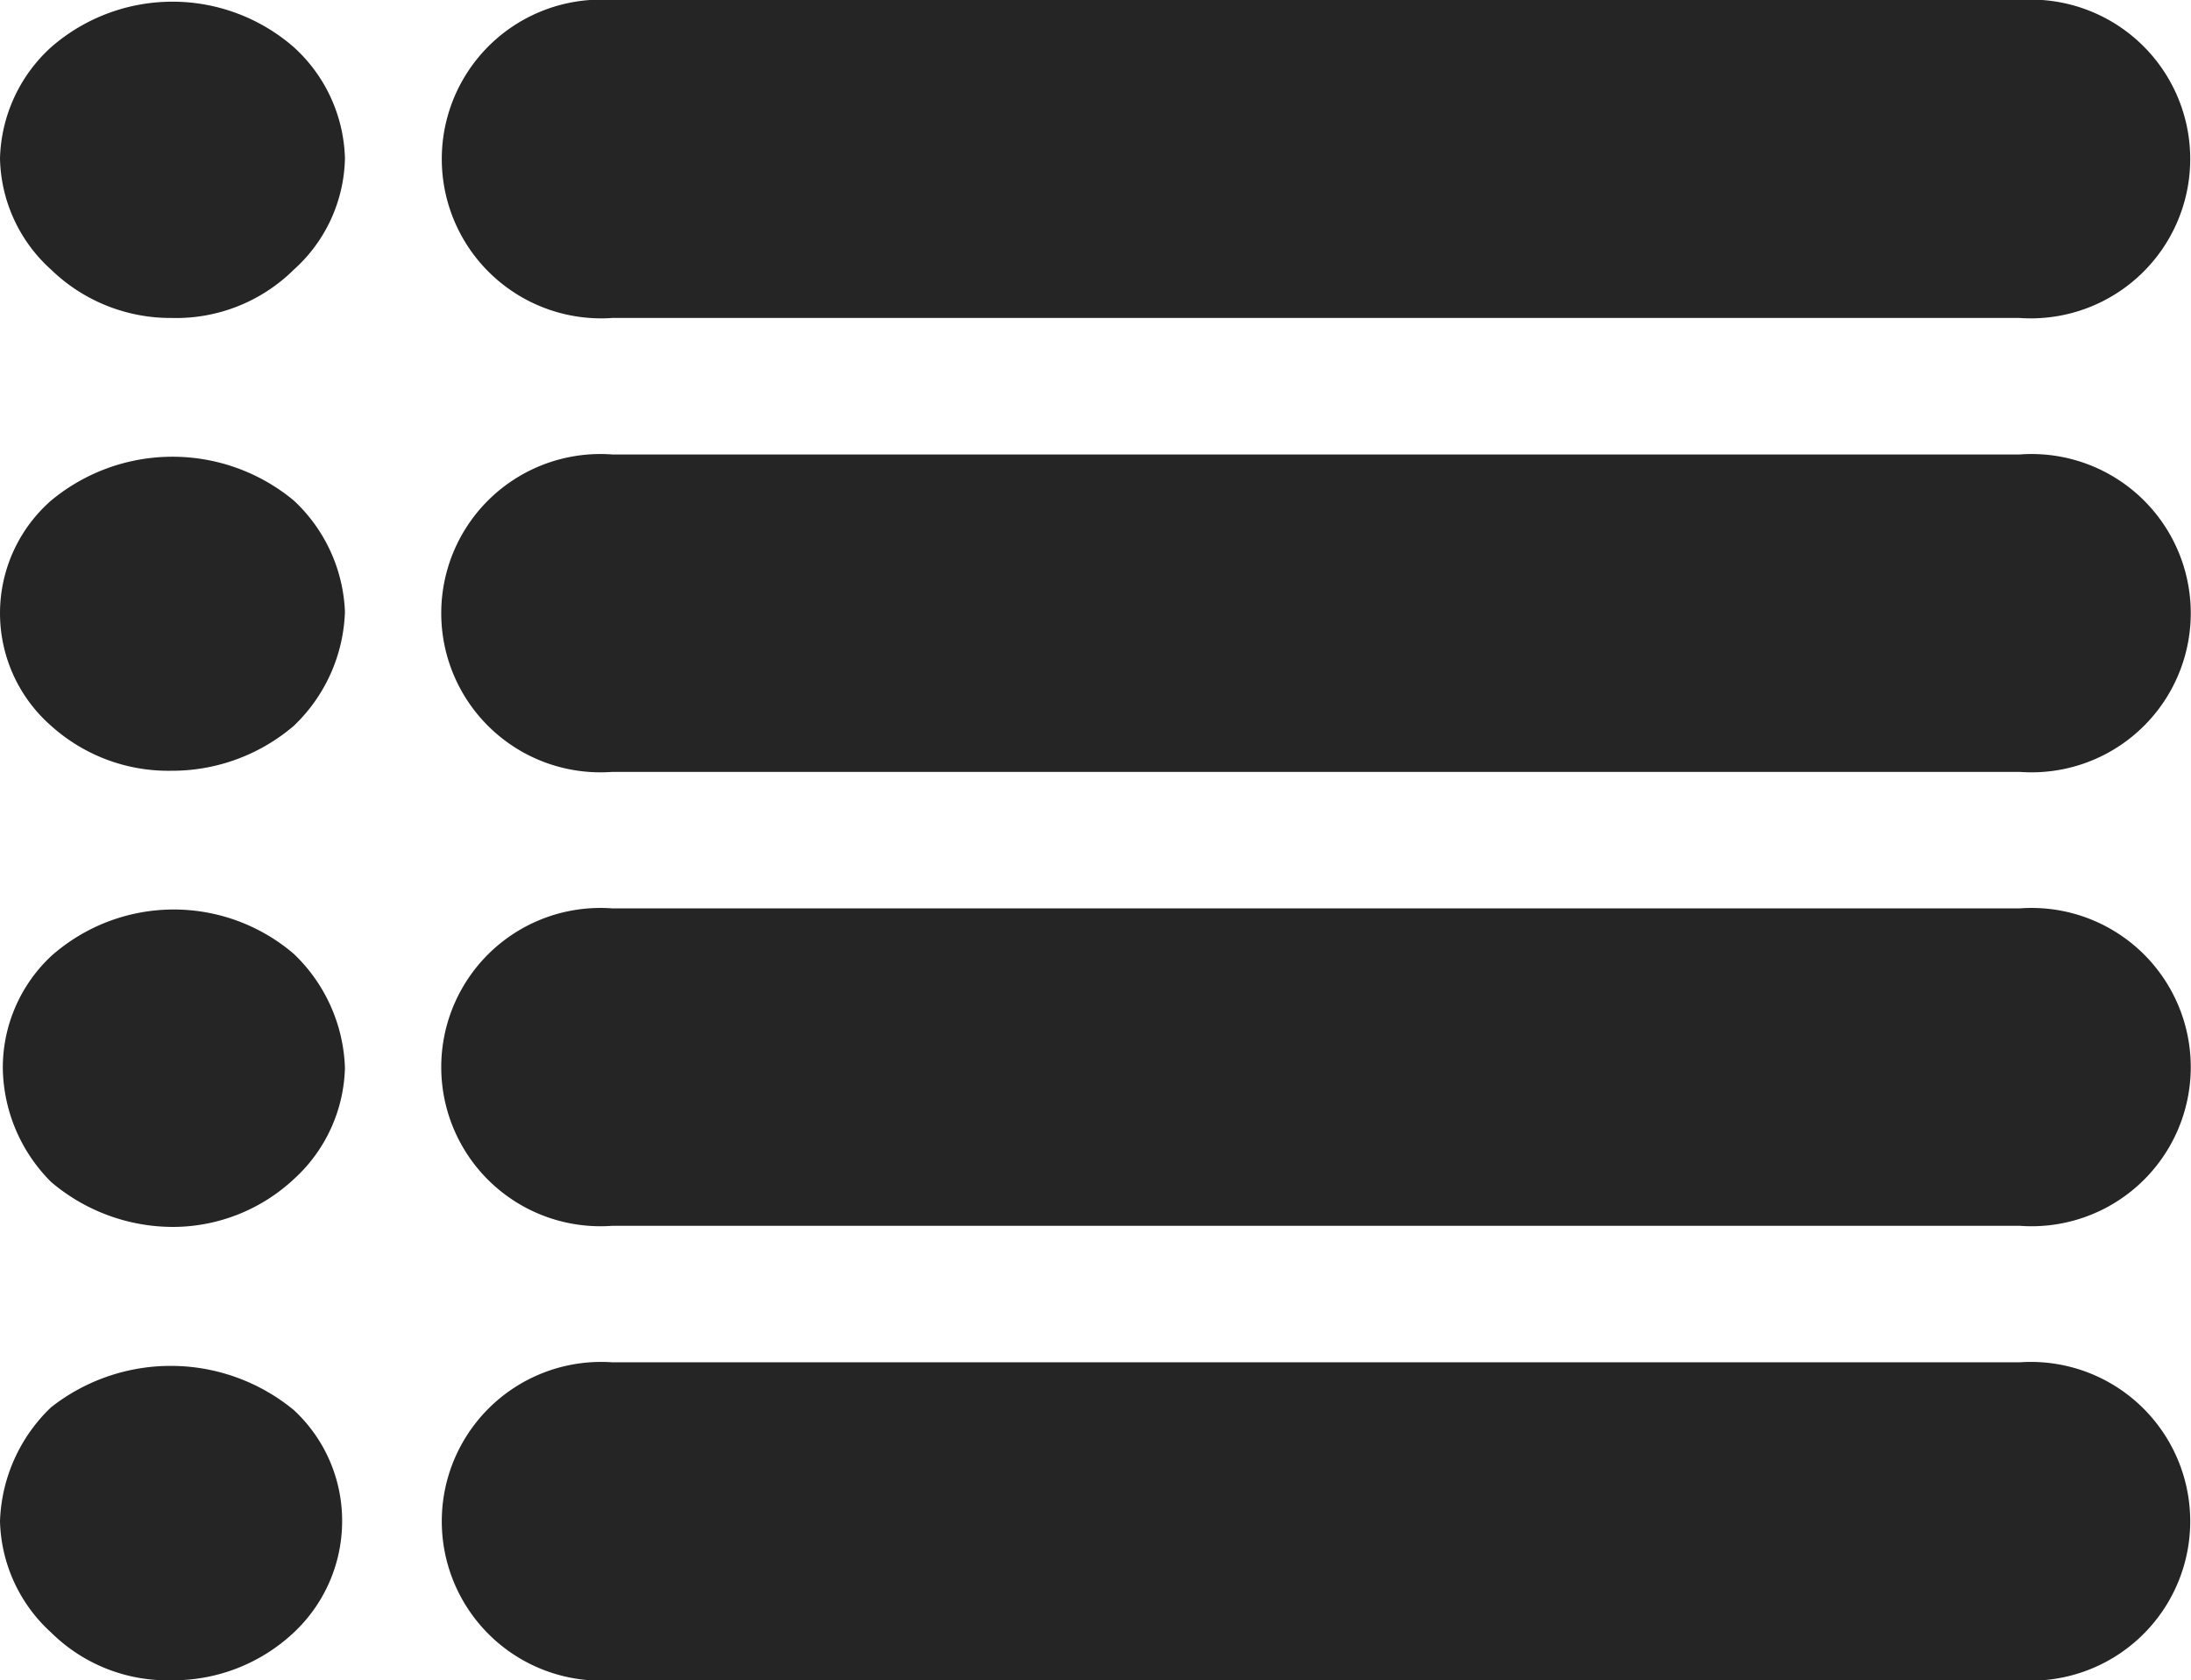 <svg xmlns="http://www.w3.org/2000/svg" width="39" height="29.91" viewBox="0 0 39 29.91">
<defs>
    <style>
      .cls-1 {
        fill: #252525;
        fill-rule: evenodd;
      }
    </style>
  </defs>
  <path class="cls-1" d="M1161.87,2901.72h25.05a2.837,2.837,0,1,0,0-5.66h-25.05A2.837,2.837,0,1,0,1161.87,2901.72Zm25.05,2.43h-25.05a2.833,2.833,0,1,0,0,5.65h25.05A2.833,2.833,0,1,0,1186.92,2904.15Zm0,8.08h-25.05a2.833,2.833,0,1,0,0,5.65h25.05A2.833,2.833,0,1,0,1186.92,2912.23Zm0,8.08h-25.05a2.837,2.837,0,1,0,0,5.66h25.05A2.837,2.837,0,1,0,1186.92,2920.31Zm-35.04-23.41a2.768,2.768,0,0,0-.91,1.98,2.733,2.733,0,0,0,.91,1.98,3.051,3.051,0,0,0,2.14.86,2.978,2.978,0,0,0,2.18-.86,2.733,2.733,0,0,0,.91-1.98,2.768,2.768,0,0,0-.91-1.98A3.285,3.285,0,0,0,1151.88,2896.9Zm0,8.07a2.664,2.664,0,0,0,0,4.01,3.117,3.117,0,0,0,2.14.8,3.331,3.331,0,0,0,2.18-.8,2.935,2.935,0,0,0,.91-2.03,2.86,2.86,0,0,0-.91-1.98A3.381,3.381,0,0,0,1151.88,2904.97Zm0,8.11a2.723,2.723,0,0,0-.86,1.99,2.917,2.917,0,0,0,.86,2.03,3.351,3.351,0,0,0,2.18.8,3.159,3.159,0,0,0,2.14-.85,2.768,2.768,0,0,0,.91-1.98,2.935,2.935,0,0,0-.91-2.03A3.285,3.285,0,0,0,1151.88,2913.08Zm0,8.03a2.935,2.935,0,0,0-.91,2.03,2.768,2.768,0,0,0,.91,1.98,2.942,2.942,0,0,0,2.14.85,3.136,3.136,0,0,0,2.18-.85,2.718,2.718,0,0,0,.86-1.98,2.685,2.685,0,0,0-.86-1.98A3.446,3.446,0,0,0,1151.88,2921.11Z" transform="translate(-1150.97 -2896.06)"/>
</svg>

